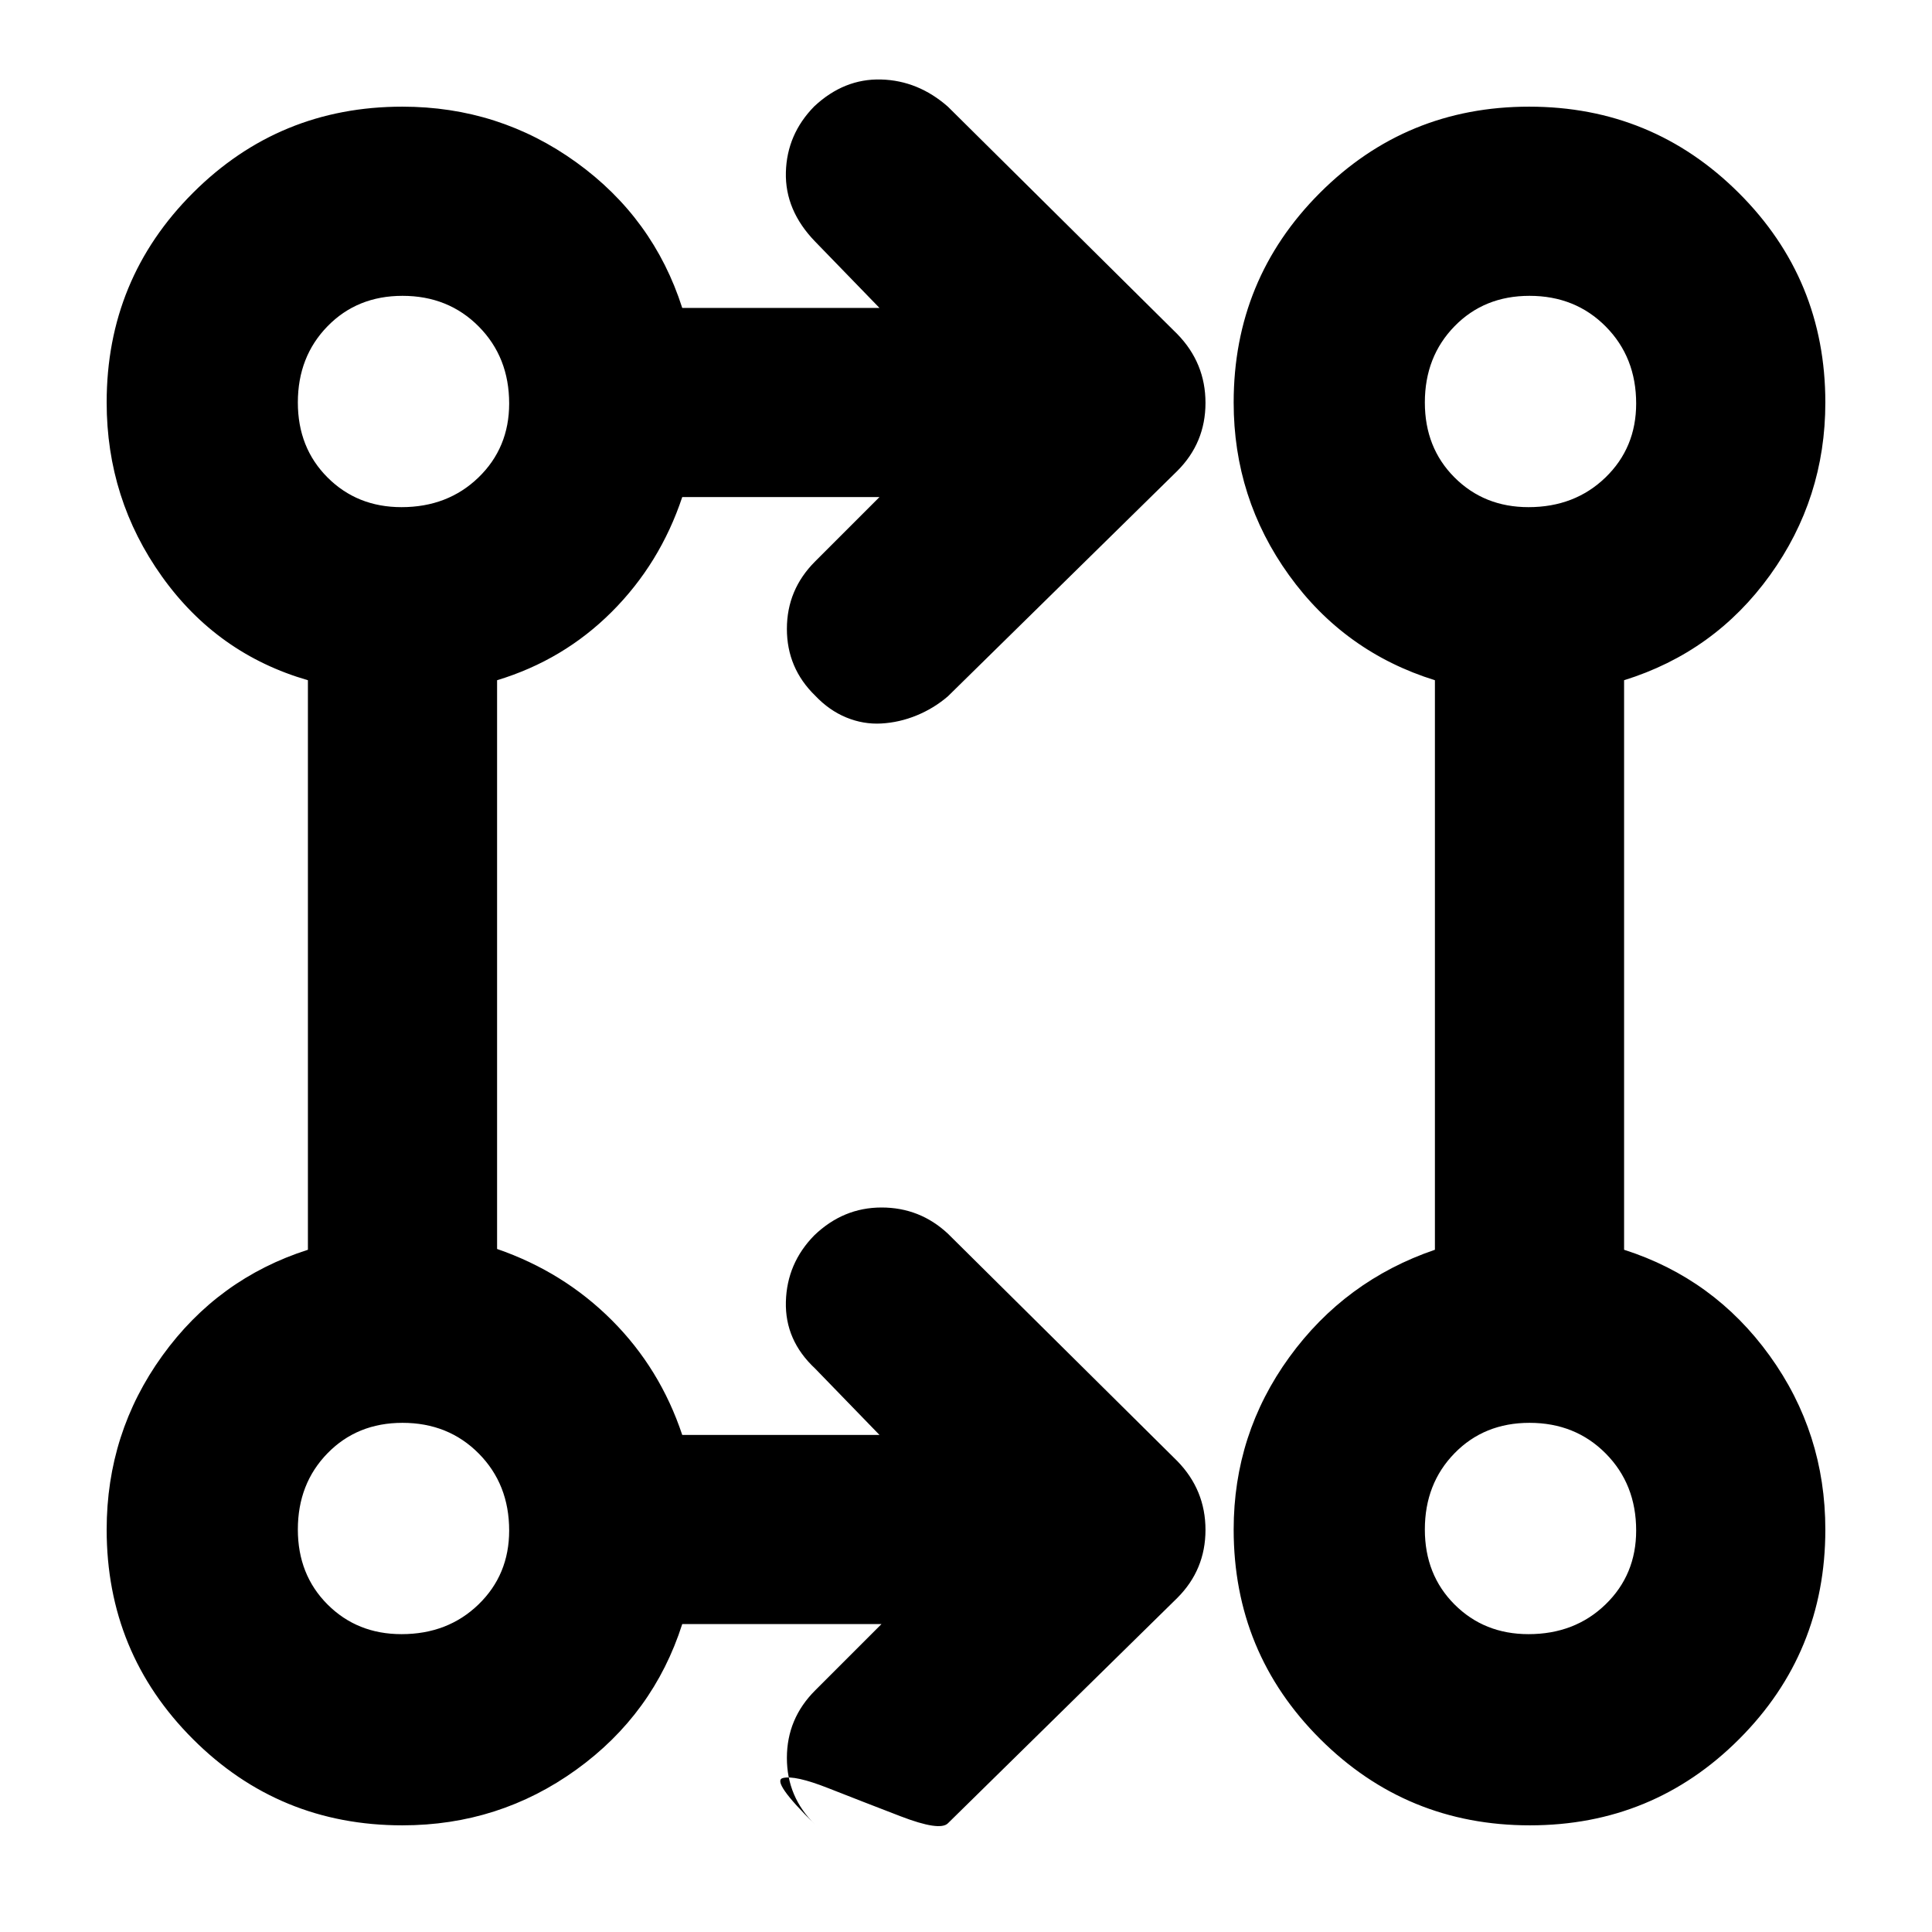 <svg xmlns="http://www.w3.org/2000/svg" width="48" height="48" viewBox="0 -960 960 960"><path d="M438-153h-99q-14.297 44.688-52.649 72.344Q248-53 199.943-53q-61.226 0-104.085-42.859Q53-138.716 53-199.942 53-248 80.656-286.351 108.312-324.703 153-339v-283q-45-13-72.5-51.5T53-760.057q0-61.226 42.859-104.084Q138.716-907 199.942-907q48.057 0 86.408 27.656Q324.703-851.688 339-807h98l-32-33q-15-15.5-14.5-34.408t14.109-32.75Q419.4-921 437.8-920.5q18.4.5 33.2 13.5l114 113q14 14.364 14 34.182T585-726L471-614q-7 6-15.552 9.5-8.551 3.5-17.5 4-8.948.5-17.448-3t-15.441-10.833Q391-628 391-647.5t14-33.5l32-32h-98q-11 33-35 57t-57 34v282.606Q280-328 304-304t35 57h98l-32-33q-15-14-14.5-33.158t14.109-33Q419-360 438.033-360q19.034 0 32.967 13l114 113q14 14.364 14 34.182T585-166L471-54q-4 4-23.5-3.5t-36-14Q395-78 389-76.5t16.059 23.167Q391-67 391-86.5t14-33.5l33-33ZM760.176-53Q699-53 656-95.875T613-200q0-47.502 27.656-85.623Q668.312-323.743 713-339v-283q-45-14-72.5-52.198T613-760q0-61.25 42.823-104.125Q698.647-907 759.824-907 821-907 864-864.125T907-760q0 47.624-27.5 85.812Q852-636 807-622v283q44.688 14.297 72.344 52.649Q907-248 907-199.943q0 61.226-42.823 104.085Q821.353-53 760.176-53ZM199.5-148q23 0 38.25-14.75T253-199.5q0-23-15.113-38.25Q222.775-253 200-253q-22.5 0-37.25 15.113Q148-222.775 148-200q0 22.5 14.75 37.25T199.5-148Zm560 0q23 0 38.25-14.75T813-199.5q0-23-15.112-38.25Q782.775-253 760-253q-22.5 0-37.25 15.113Q708-222.775 708-200q0 22.5 14.75 37.25T759.5-148Zm-560-560q23 0 38.25-14.75T253-759.5q0-23-15.113-38.25Q222.775-813 200-813q-22.5 0-37.25 15.112Q148-782.775 148-760q0 22.5 14.75 37.25T199.5-708Zm560 0q23 0 38.25-14.75T813-759.5q0-23-15.112-38.25Q782.775-813 760-813q-22.5 0-37.25 15.112Q708-782.775 708-760q0 22.5 14.75 37.25T759.5-708ZM200-200Zm560 0ZM200-760Zm560 0Z"/></svg>